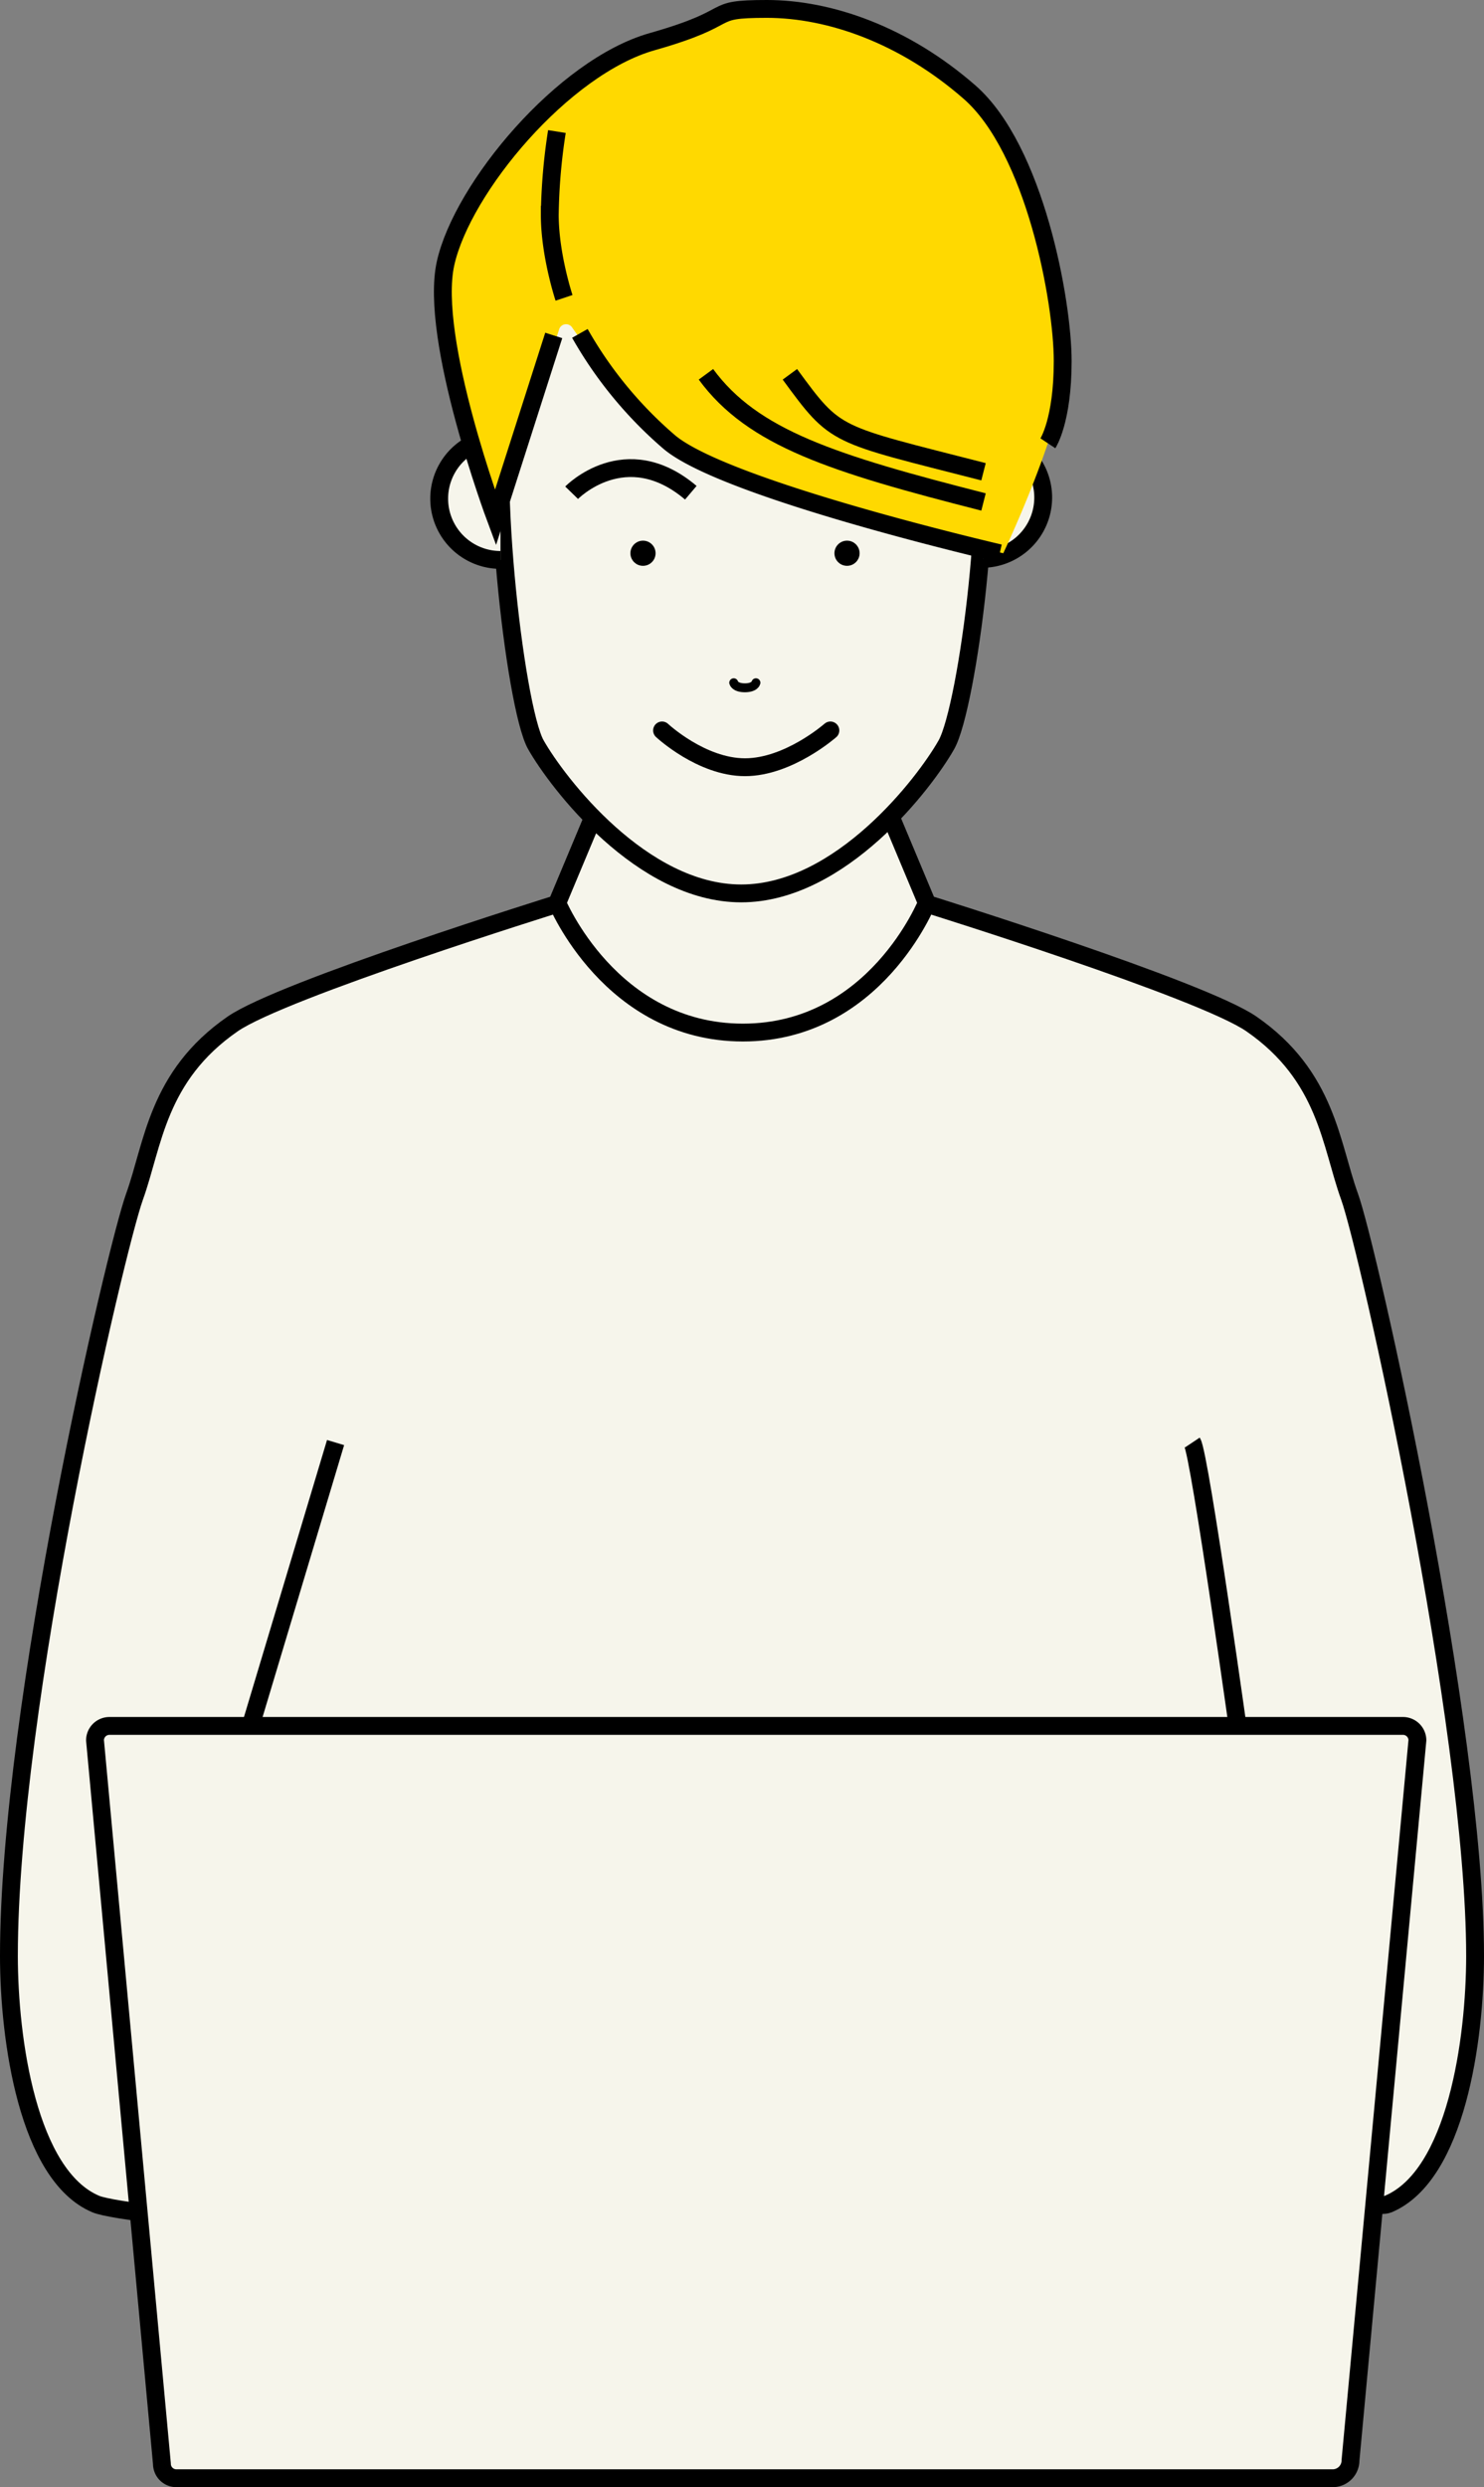<svg xmlns="http://www.w3.org/2000/svg" viewBox="0 0 332.69 557.36"><rect x="0" y="0" width="332.69" height="557.36" fill="#808080" stroke="none"/><defs><style>.cls-1{fill:#f6f5eb;}.cls-1,.cls-2,.cls-3,.cls-4{stroke:#000;}.cls-1,.cls-2,.cls-3{stroke-miterlimit:10;}.cls-1,.cls-2,.cls-4{stroke-width:4px;}.cls-2,.cls-3,.cls-4{fill:none;}.cls-3,.cls-4{stroke-linecap:round;}.cls-3{stroke-width:2px;}.cls-4{stroke-linejoin:round;}.cls-5{fill:#ffd900;}</style></defs><g id="レイヤー_2" data-name="レイヤー 2"><g id="レイヤー_1-2" data-name="レイヤー 1"><path class="cls-1" d="M166.35,472.12c63.31-.77,137.8,24.79,144.88,21.79,15.23-6.44,19.46-36.88,19.46-55.62,0-51.49-23.9-158.42-28.14-170.13s-5.08-27-22-38.7c-11.18-7.73-72.66-26.87-72.66-26.87l-9.4-22.43H134.22l-9.39,22.43s-61.49,19.14-72.67,26.87c-16.94,11.71-17.79,27-22,38.7S2,382.28,2,438.29C2,457,6.24,487.47,21.46,493.91c7.08,3,81.58,9.19,144.89,10Z"/><line class="cls-2" x1="75.23" y1="323.27" x2="52.36" y2="399.51"/><path class="cls-2" d="M267.29,323.27c1.69,2.54,11,69.46,11,69.46"/><path class="cls-1" d="M298.8,555.36H39.54a3.24,3.24,0,0,1-3.24-3.24L21.3,390a3.23,3.23,0,0,1,3.23-3.23h290a3.23,3.23,0,0,1,3.23,3.23l-15,161.36A4,4,0,0,1,298.8,555.36Z"/><path class="cls-1" d="M166.17,200.21c22.3,0,41.22-24.85,46-33.32s11.58-61,6.5-75.67-52.52-70.58-52.52-70.58-47,51.24-52.1,65.92,1.28,71.86,6.08,80.33S143.86,200.21,166.17,200.21Z"/><circle cx="144.15" cy="123.98" r="2.82"/><circle cx="189.89" cy="123.98" r="2.82"/><path class="cls-3" d="M164.49,153s.25,1.13,2.5,1.13,2.48-1.13,2.48-1.13"/><path class="cls-4" d="M148.42,163.69s8.81,8.24,18.6,8.24,19.14-8.24,19.14-8.24"/><path class="cls-1" d="M112.2,125.48a13.74,13.74,0,1,1,0-27.48"/><path class="cls-1" d="M220.49,97.75a13.75,13.75,0,0,1,0,27.49"/><path class="cls-5" d="M147,9.34C127,15,104.43,42.09,100.66,59s11.19,57,11.19,57l13.5-42.2a1.63,1.63,0,0,1,2.89-.45C132,78.8,141.13,91,150.92,99.13c12.9,10.73,74,24.85,74,24.85S239,94.29,239,80.92s-6.22-47.48-20.9-60.28S186.75,2,172.69,2,166.92,3.69,147,9.34Z"/><path class="cls-2" d="M234.92,99.34s3.32-5,3.32-18.42S232,33.44,217.35,20.64,186,2,171.92,2s-5.77,1.69-25.72,7.34S103.66,42.09,99.89,59s11.18,57,11.18,57l13.07-40.83"/><path class="cls-2" d="M130,74.71a91.29,91.29,0,0,0,20.12,24.42c12.89,10.73,74,24.85,74,24.85"/><path class="cls-2" d="M126.45,66.75s-3.2-9.6-3.2-18.63a131.42,131.42,0,0,1,1.6-18.64"/><path class="cls-2" d="M158.26,83.88c10.5,14.31,28.46,20,62.23,28.61"/><path class="cls-2" d="M177.08,83.88c10.5,14.31,9.64,13.18,43.41,21.84"/><path class="cls-1" d="M128.15,110.42s12.06-12.42,26.72,0"/><path class="cls-2" d="M124.83,202.12s12,29.27,41.72,29.27,41.32-29.27,41.32-29.27"/></g></g></svg>